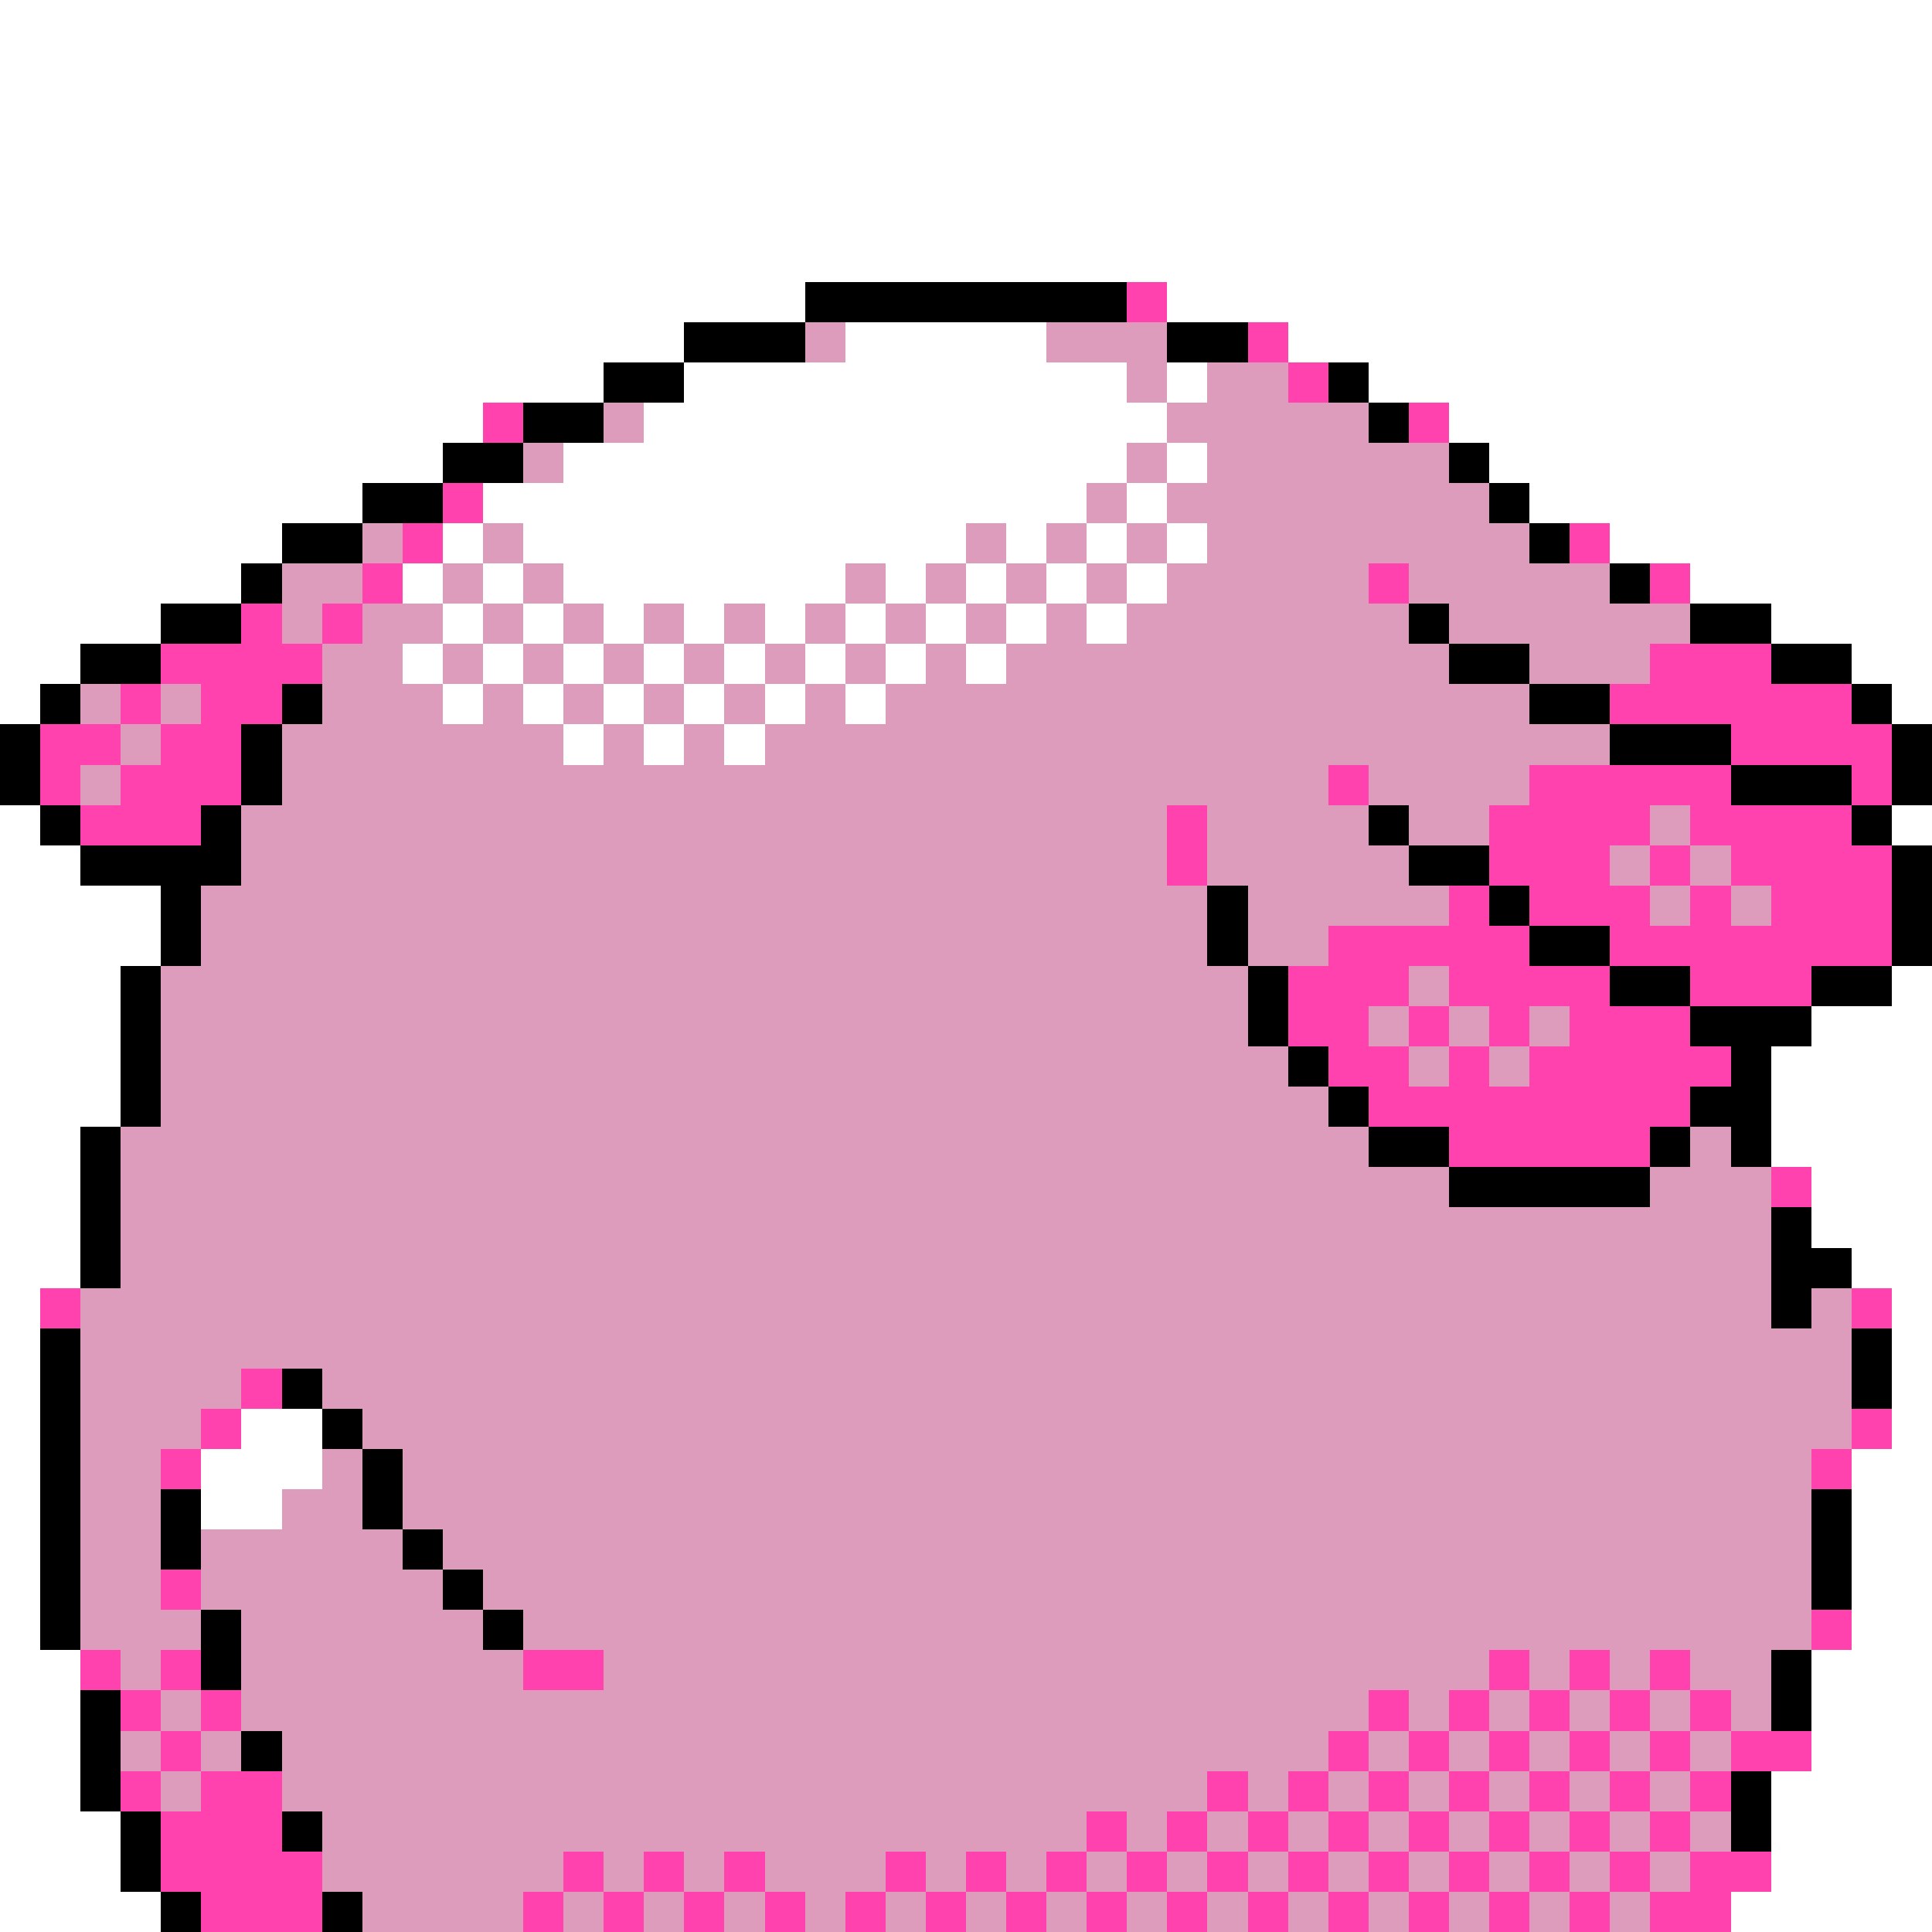 <svg xmlns="http://www.w3.org/2000/svg" viewBox="0 -0.5 48 48" shape-rendering="crispEdges">
<rect x="0" y="-0.5" width="48" height="48" fill="#333333" stroke="none"/>
<path stroke="#ffffff" d="M0 0h48M0 1h48M0 2h48M0 3h48M0 4h48M0 5h48M0 6h48M0 7h20M29 7h19M0 8h17M21 8h5M32 8h16M0 9h15M17 9h11M29 9h1M34 9h14M0 10h12M16 10h13M36 10h12M0 11h11M14 11h14M29 11h1M37 11h11M0 12h9M12 12h15M28 12h1M38 12h10M0 13h7M11 13h1M13 13h11M25 13h1M27 13h1M29 13h1M40 13h8M0 14h6M10 14h1M12 14h1M14 14h7M22 14h1M24 14h1M26 14h1M28 14h1M42 14h6M0 15h4M11 15h1M13 15h1M15 15h1M17 15h1M19 15h1M21 15h1M23 15h1M25 15h1M27 15h1M44 15h4M0 16h2M10 16h1M12 16h1M14 16h1M16 16h1M18 16h1M20 16h1M22 16h1M24 16h1M46 16h2M0 17h1M11 17h1M13 17h1M15 17h1M17 17h1M19 17h1M21 17h1M47 17h1M14 18h1M16 18h1M18 18h1M0 20h1M47 20h1M0 21h2M0 22h4M0 23h4M0 24h3M47 24h1M0 25h3M45 25h3M0 26h3M44 26h4M0 27h3M44 27h4M0 28h2M44 28h4M0 29h2M45 29h3M0 30h2M45 30h3M0 31h2M46 31h2M0 32h1M47 32h1M0 33h1M47 33h1M0 34h1M47 34h1M0 35h1M6 35h2M47 35h1M0 36h1M5 36h3M46 36h2M0 37h1M5 37h2M46 37h2M0 38h1M46 38h2M0 39h1M46 39h2M0 40h1M46 40h2M0 41h2M45 41h3M0 42h2M45 42h3M0 43h2M45 43h3M0 44h2M44 44h4M0 45h3M44 45h4M0 46h3M44 46h4M0 47h4M43 47h5" />
<path stroke="#000000" d="M20 7h8M17 8h3M29 8h2M15 9h2M33 9h1M13 10h2M34 10h1M11 11h2M36 11h1M9 12h2M37 12h1M7 13h2M38 13h1M6 14h1M40 14h1M4 15h2M35 15h1M42 15h2M2 16h2M36 16h2M44 16h2M1 17h1M7 17h1M38 17h2M46 17h1M0 18h1M6 18h1M40 18h3M47 18h1M0 19h1M6 19h1M43 19h3M47 19h1M1 20h1M5 20h1M34 20h1M46 20h1M2 21h4M35 21h2M47 21h1M4 22h1M30 22h1M37 22h1M47 22h1M4 23h1M30 23h1M38 23h2M47 23h1M3 24h1M31 24h1M40 24h2M45 24h2M3 25h1M31 25h1M42 25h3M3 26h1M32 26h1M43 26h1M3 27h1M33 27h1M42 27h2M2 28h1M34 28h2M41 28h1M43 28h1M2 29h1M36 29h5M2 30h1M44 30h1M2 31h1M44 31h2M44 32h1M1 33h1M46 33h1M1 34h1M7 34h1M46 34h1M1 35h1M8 35h1M1 36h1M9 36h1M1 37h1M4 37h1M9 37h1M45 37h1M1 38h1M4 38h1M10 38h1M45 38h1M1 39h1M11 39h1M45 39h1M1 40h1M5 40h1M12 40h1M5 41h1M44 41h1M2 42h1M44 42h1M2 43h1M6 43h1M2 44h1M43 44h1M3 45h1M7 45h1M43 45h1M3 46h1M4 47h1M8 47h1" />
<path stroke="#ff42ad" d="M28 7h1M31 8h1M32 9h1M12 10h1M35 10h1M11 12h1M10 13h1M39 13h1M9 14h1M34 14h1M41 14h1M6 15h1M8 15h1M4 16h4M41 16h3M3 17h1M5 17h2M40 17h6M1 18h2M4 18h2M43 18h4M1 19h1M3 19h3M33 19h1M38 19h5M46 19h1M2 20h3M29 20h1M37 20h4M42 20h4M29 21h1M37 21h3M41 21h1M43 21h4M36 22h1M38 22h3M42 22h1M44 22h3M33 23h5M40 23h7M32 24h3M36 24h4M42 24h3M32 25h2M35 25h1M37 25h1M39 25h3M33 26h2M36 26h1M38 26h5M34 27h8M36 28h5M44 29h1M1 32h1M46 32h1M6 34h1M5 35h1M46 35h1M4 36h1M45 36h1M4 39h1M45 40h1M2 41h1M4 41h1M13 41h2M37 41h1M39 41h1M41 41h1M3 42h1M5 42h1M34 42h1M36 42h1M38 42h1M40 42h1M42 42h1M4 43h1M33 43h1M35 43h1M37 43h1M39 43h1M41 43h1M43 43h2M3 44h1M5 44h2M30 44h1M32 44h1M34 44h1M36 44h1M38 44h1M40 44h1M42 44h1M4 45h3M27 45h1M29 45h1M31 45h1M33 45h1M35 45h1M37 45h1M39 45h1M41 45h1M4 46h4M14 46h1M16 46h1M18 46h1M22 46h1M24 46h1M26 46h1M28 46h1M30 46h1M32 46h1M34 46h1M36 46h1M38 46h1M40 46h1M42 46h2M5 47h3M13 47h1M15 47h1M17 47h1M19 47h1M21 47h1M23 47h1M25 47h1M27 47h1M29 47h1M31 47h1M33 47h1M35 47h1M37 47h1M39 47h1M41 47h2" />
<path stroke="#de9cbd" d="M20 8h1M26 8h3M28 9h1M30 9h2M15 10h1M29 10h5M13 11h1M28 11h1M30 11h6M27 12h1M29 12h8M9 13h1M12 13h1M24 13h1M26 13h1M28 13h1M30 13h8M7 14h2M11 14h1M13 14h1M21 14h1M23 14h1M25 14h1M27 14h1M29 14h5M35 14h5M7 15h1M9 15h2M12 15h1M14 15h1M16 15h1M18 15h1M20 15h1M22 15h1M24 15h1M26 15h1M28 15h7M36 15h6M8 16h2M11 16h1M13 16h1M15 16h1M17 16h1M19 16h1M21 16h1M23 16h1M25 16h11M38 16h3M2 17h1M4 17h1M8 17h3M12 17h1M14 17h1M16 17h1M18 17h1M20 17h1M22 17h16M3 18h1M7 18h7M15 18h1M17 18h1M19 18h21M2 19h1M7 19h26M34 19h4M6 20h23M30 20h4M35 20h2M41 20h1M6 21h23M30 21h5M40 21h1M42 21h1M5 22h25M31 22h5M41 22h1M43 22h1M5 23h25M31 23h2M4 24h27M35 24h1M4 25h27M34 25h1M36 25h1M38 25h1M4 26h28M35 26h1M37 26h1M4 27h29M3 28h31M42 28h1M3 29h33M41 29h3M3 30h41M3 31h41M2 32h42M45 32h1M2 33h44M2 34h4M8 34h38M2 35h3M9 35h37M2 36h2M8 36h1M10 36h35M2 37h2M7 37h2M10 37h35M2 38h2M5 38h5M11 38h34M2 39h2M5 39h6M12 39h33M2 40h3M6 40h6M13 40h32M3 41h1M6 41h7M15 41h22M38 41h1M40 41h1M42 41h2M4 42h1M6 42h28M35 42h1M37 42h1M39 42h1M41 42h1M43 42h1M3 43h1M5 43h1M7 43h26M34 43h1M36 43h1M38 43h1M40 43h1M42 43h1M4 44h1M7 44h23M31 44h1M33 44h1M35 44h1M37 44h1M39 44h1M41 44h1M8 45h19M28 45h1M30 45h1M32 45h1M34 45h1M36 45h1M38 45h1M40 45h1M42 45h1M8 46h6M15 46h1M17 46h1M19 46h3M23 46h1M25 46h1M27 46h1M29 46h1M31 46h1M33 46h1M35 46h1M37 46h1M39 46h1M41 46h1M9 47h4M14 47h1M16 47h1M18 47h1M20 47h1M22 47h1M24 47h1M26 47h1M28 47h1M30 47h1M32 47h1M34 47h1M36 47h1M38 47h1M40 47h1" />
</svg>